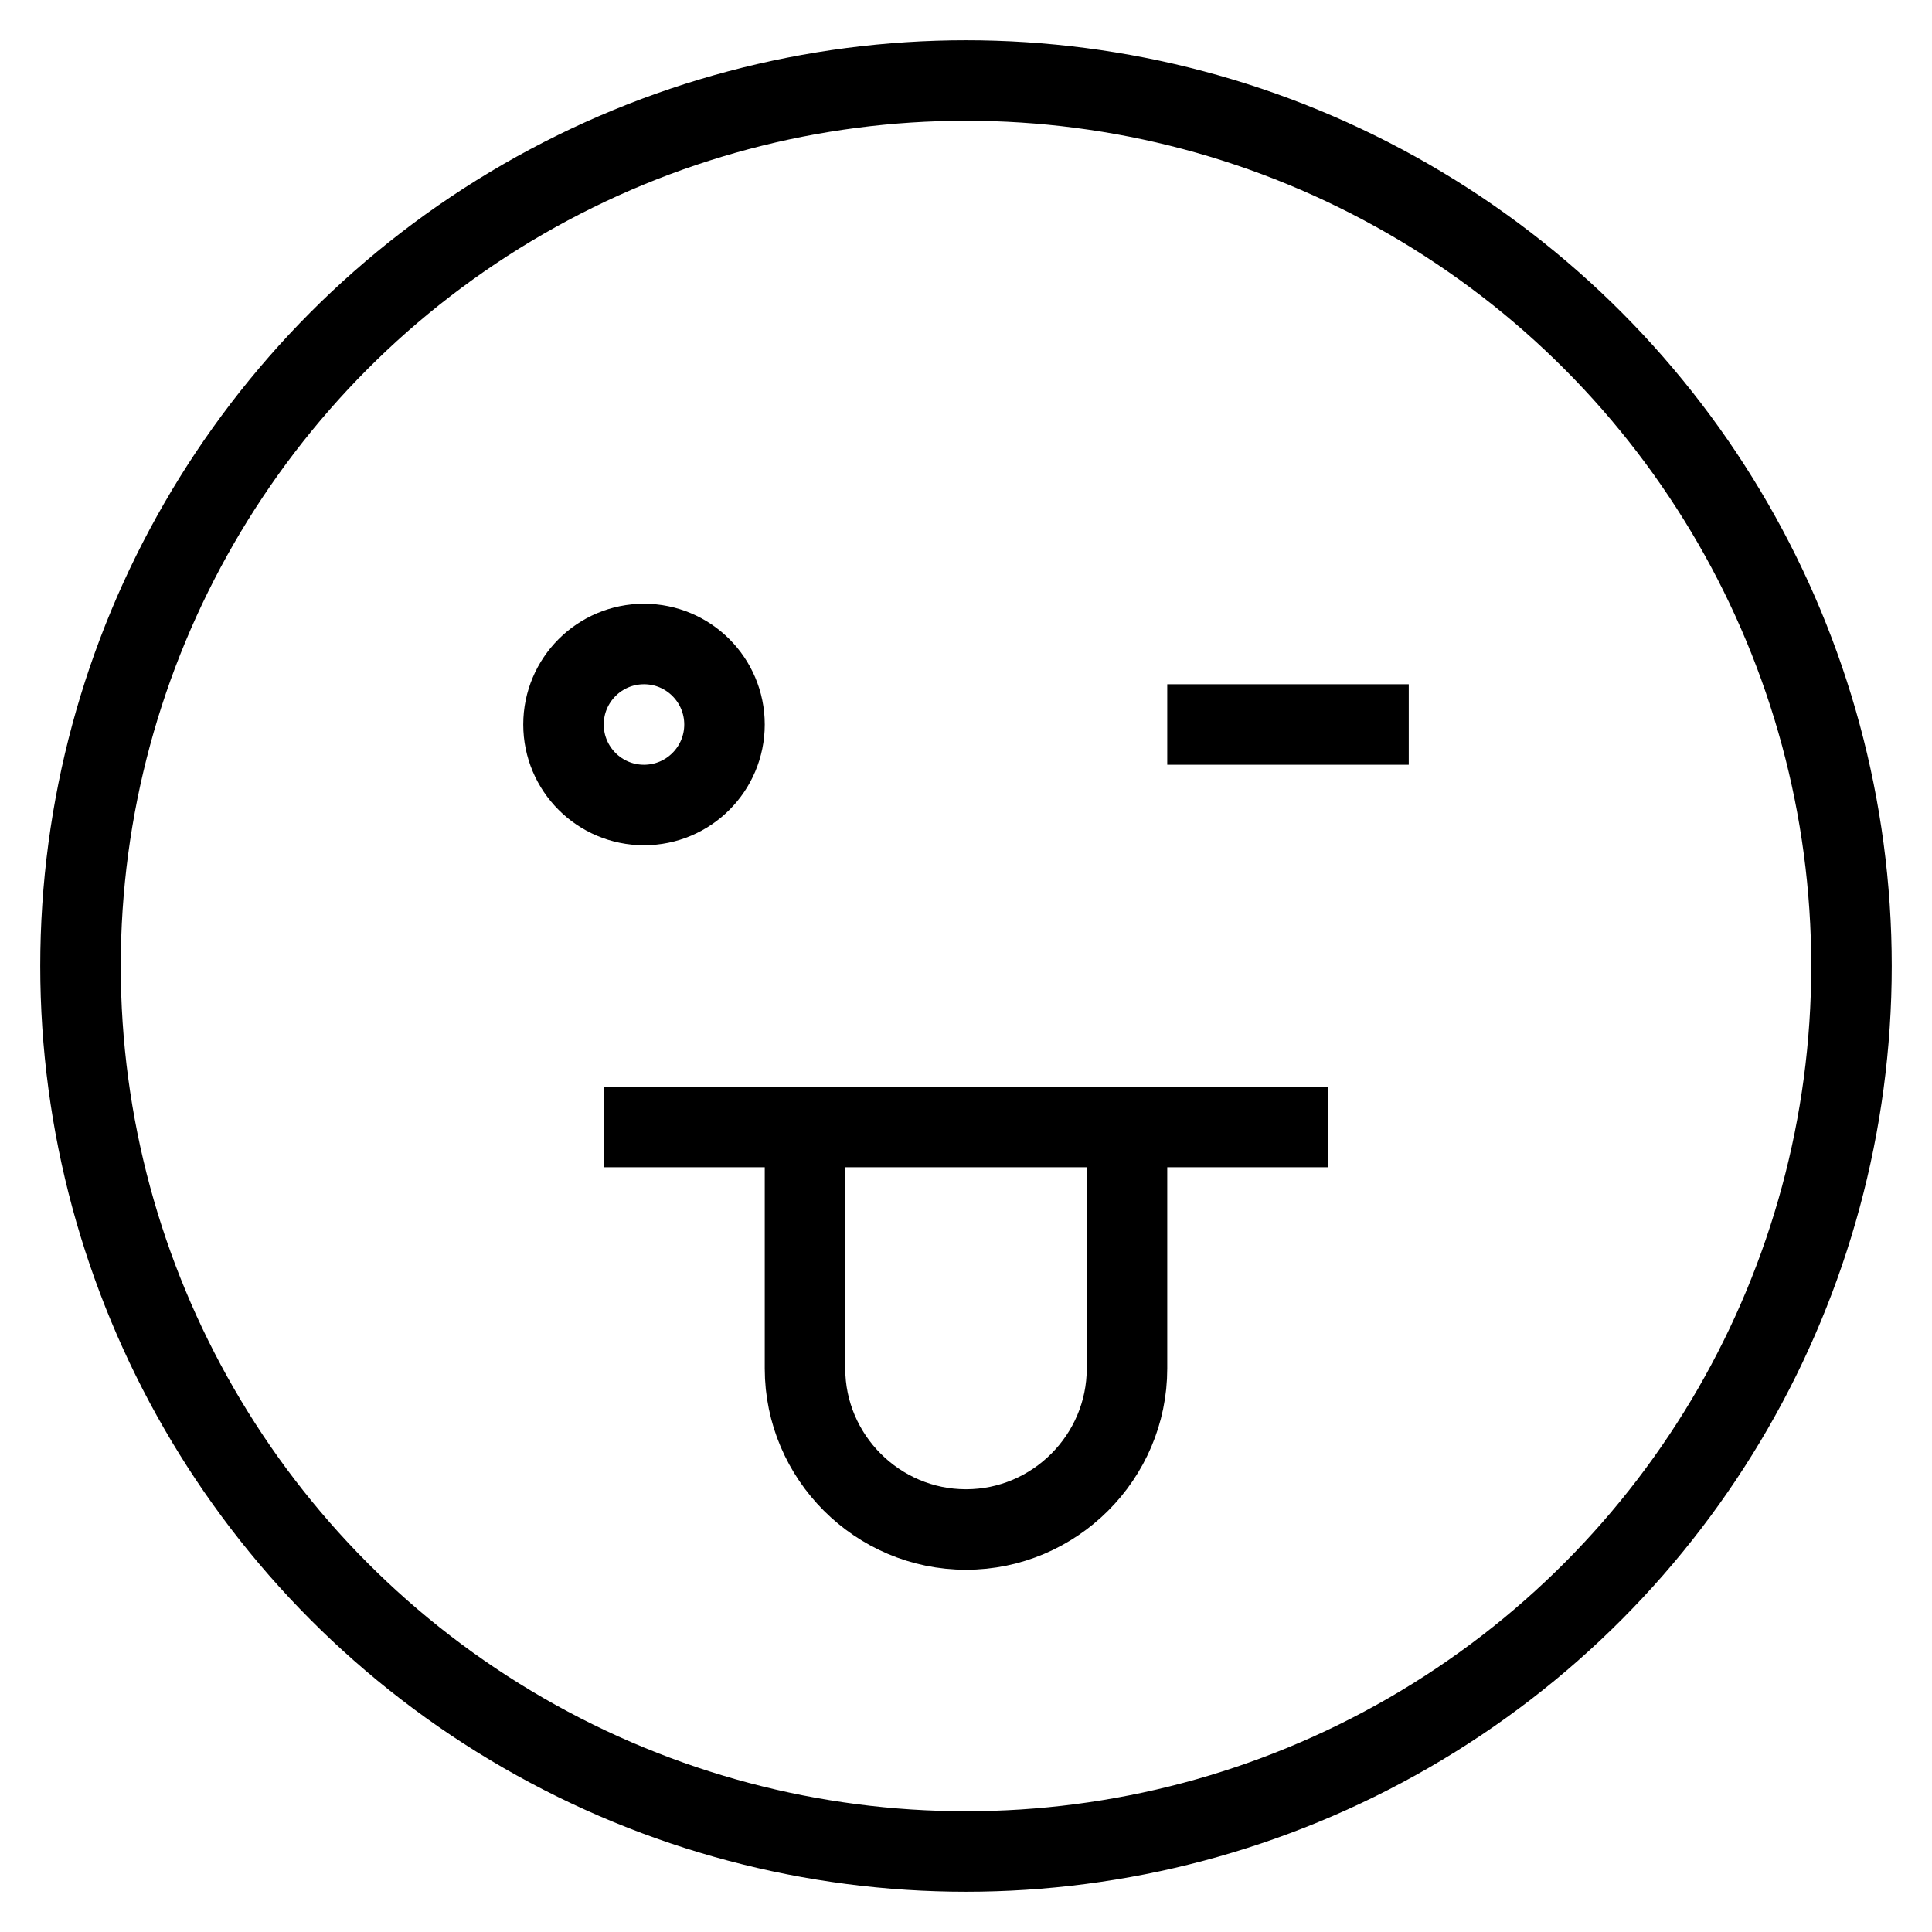 <svg id="nc_icon" xmlns="http://www.w3.org/2000/svg" xml:space="preserve" viewBox="0 0 24 24"><g fill="none" stroke="currentColor" stroke-linecap="square" stroke-miterlimit="10" class="nc-icon-wrapper"><path d="M14 14v3c0 1.1-.9 2-2 2h0c-1.1 0-2-.9-2-2v-3" data-color="color-2" vector-effect="non-scaling-stroke"/><circle cx="8" cy="9" r="1" data-color="color-2" vector-effect="non-scaling-stroke"/><path d="M15 9h2M8 14h8" data-color="color-2" vector-effect="non-scaling-stroke"/><circle cx="12" cy="12" r="11" vector-effect="non-scaling-stroke"/></g></svg>
